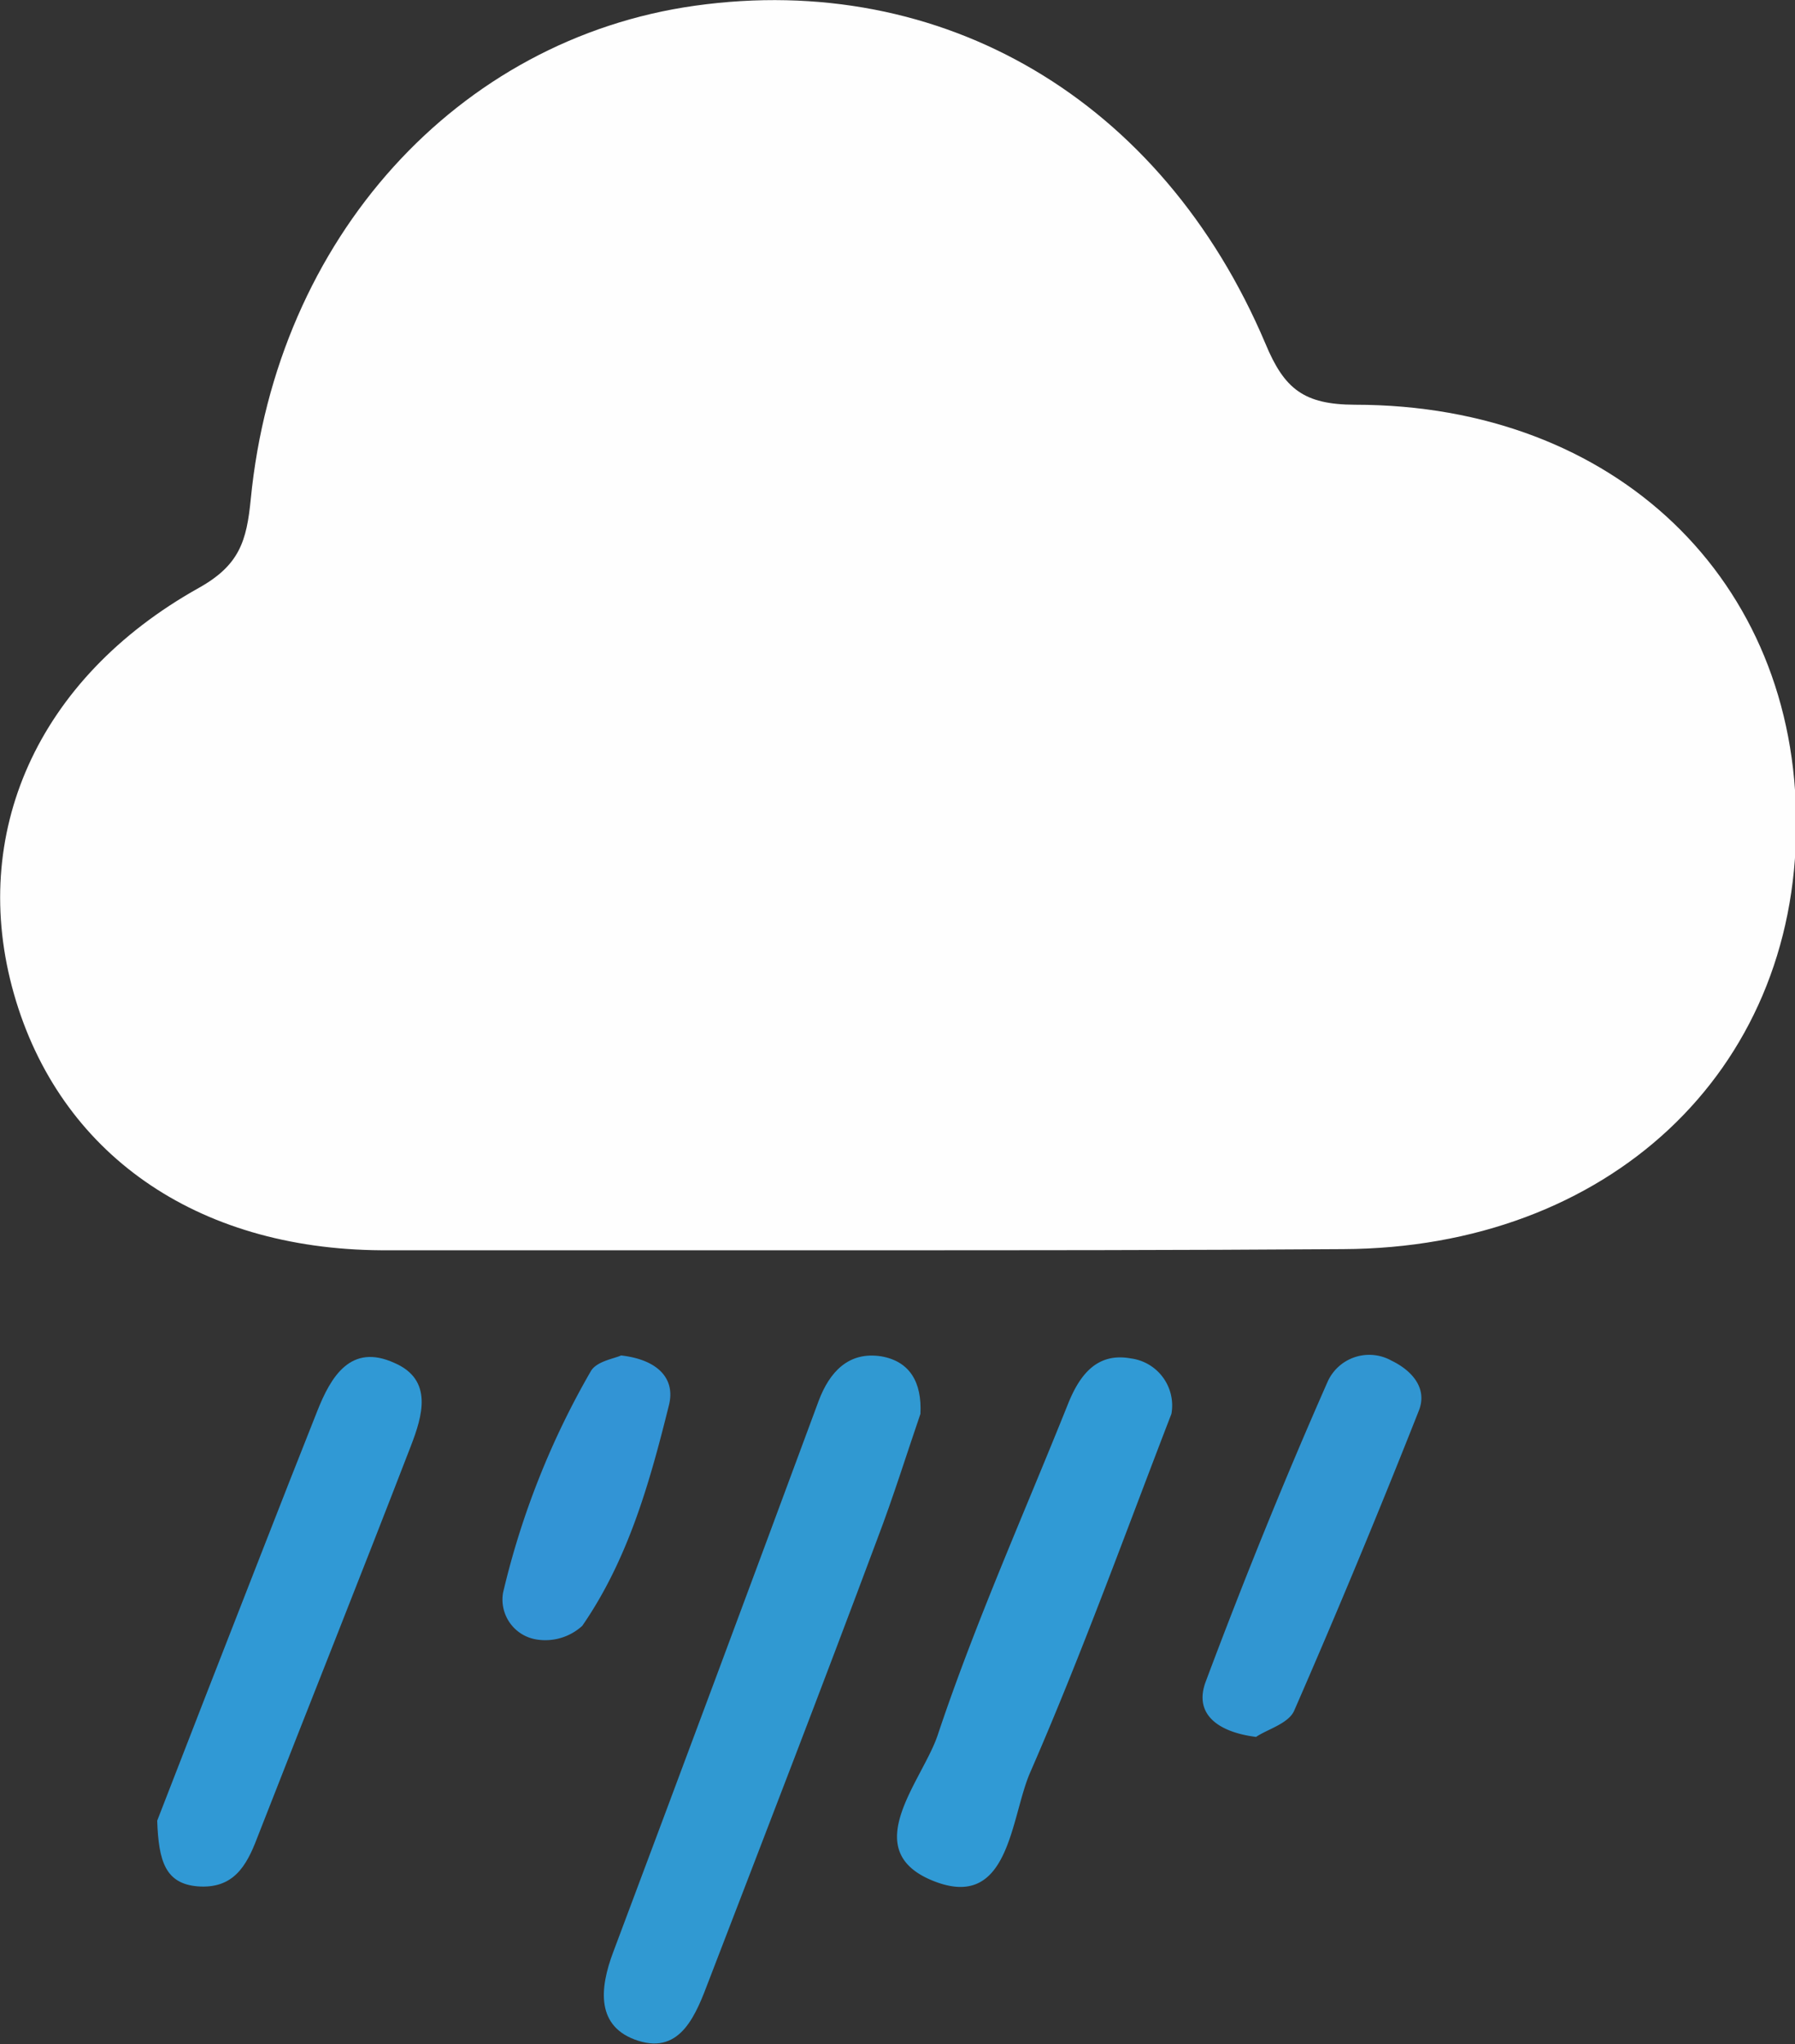 <svg id="rain" xmlns="http://www.w3.org/2000/svg" viewBox="0 0 78.67 89.59"><rect x="0" y="0" width="78.67" height="89.59" fill="#333333" stroke="none"/><defs><style>.cls-1{fill:#fefefe;}.cls-2{fill:#3099d2;}.cls-3{fill:#309ad5;}.cls-4{fill:#3099d5;}.cls-5{fill:#3196d2;}.cls-6{fill:#3294d5;}</style></defs><title>rain</title><path class="cls-1" d="M48.2,60c-6.94,0-13.88,0-20.82,0-8.14-.05-14.12-4.25-16.11-11.24s1-13.82,8.1-17.79c1.79-1,2.1-2.06,2.28-3.89C22.77,15.62,30.72,6.91,41.12,5.45c10.84-1.52,20.46,4.1,25,14.81.83,2,1.69,2.67,3.92,2.68,11.44,0,19.38,7.72,19.34,18.41,0,10.85-8.26,18.55-19.86,18.6C62.39,60,55.29,60,48.2,60Z" transform="translate(-10.66 -5.2)"/><path class="cls-2" d="M51,67.17c-.6,1.75-1.19,3.65-1.9,5.51C46.69,79.14,44.2,85.58,41.73,92c-.56,1.48-1.22,3.24-3.09,2.65s-1.71-2.29-1.1-3.9q4.53-12.07,9-24.15c.47-1.25,1.3-2.18,2.75-1.95C50.53,64.87,51.07,65.78,51,67.17Z" transform="translate(-10.66 -5.2)"/><path class="cls-3" d="M62,67.17c-2,5.18-3.93,10.54-6.2,15.74-.86,2-.9,6.07-4.24,4.73s-.47-4.38.2-6.4c1.65-4.94,3.79-9.71,5.73-14.56.5-1.22,1.25-2.21,2.73-1.94A2.08,2.08,0,0,1,62,67.17Z" transform="translate(-10.66 -5.2)"/><path class="cls-4" d="M17.55,85l2.12-5.46c1.63-4.16,3.24-8.33,4.89-12.48.6-1.52,1.47-3,3.39-2.12,1.71.74,1.22,2.33.72,3.63C26.46,74.3,24.18,80,21.93,85.76,21.46,87,20.88,88,19.32,87.88,17.92,87.76,17.61,86.8,17.55,85Z" transform="translate(-10.66 -5.2)"/><path class="cls-5" d="M65.71,81.33c-1.67-.21-2.75-1-2.2-2.44,1.66-4.43,3.44-8.83,5.35-13.16a2,2,0,0,1,2.79-.89c.89.43,1.59,1.21,1.19,2.2q-2.61,6.61-5.46,13.14C67.13,80.75,66.19,81,65.71,81.33Z" transform="translate(-10.66 -5.2)"/><path class="cls-6" d="M37.88,64.61c1.59.18,2.39,1,2.1,2.17-.84,3.39-1.79,6.77-3.8,9.68a2.4,2.4,0,0,1-2,.6A1.77,1.77,0,0,1,32.71,75a35.74,35.74,0,0,1,3.85-9.71C36.82,64.86,37.58,64.75,37.88,64.61Z" transform="translate(-10.66 -5.2)"/></svg>